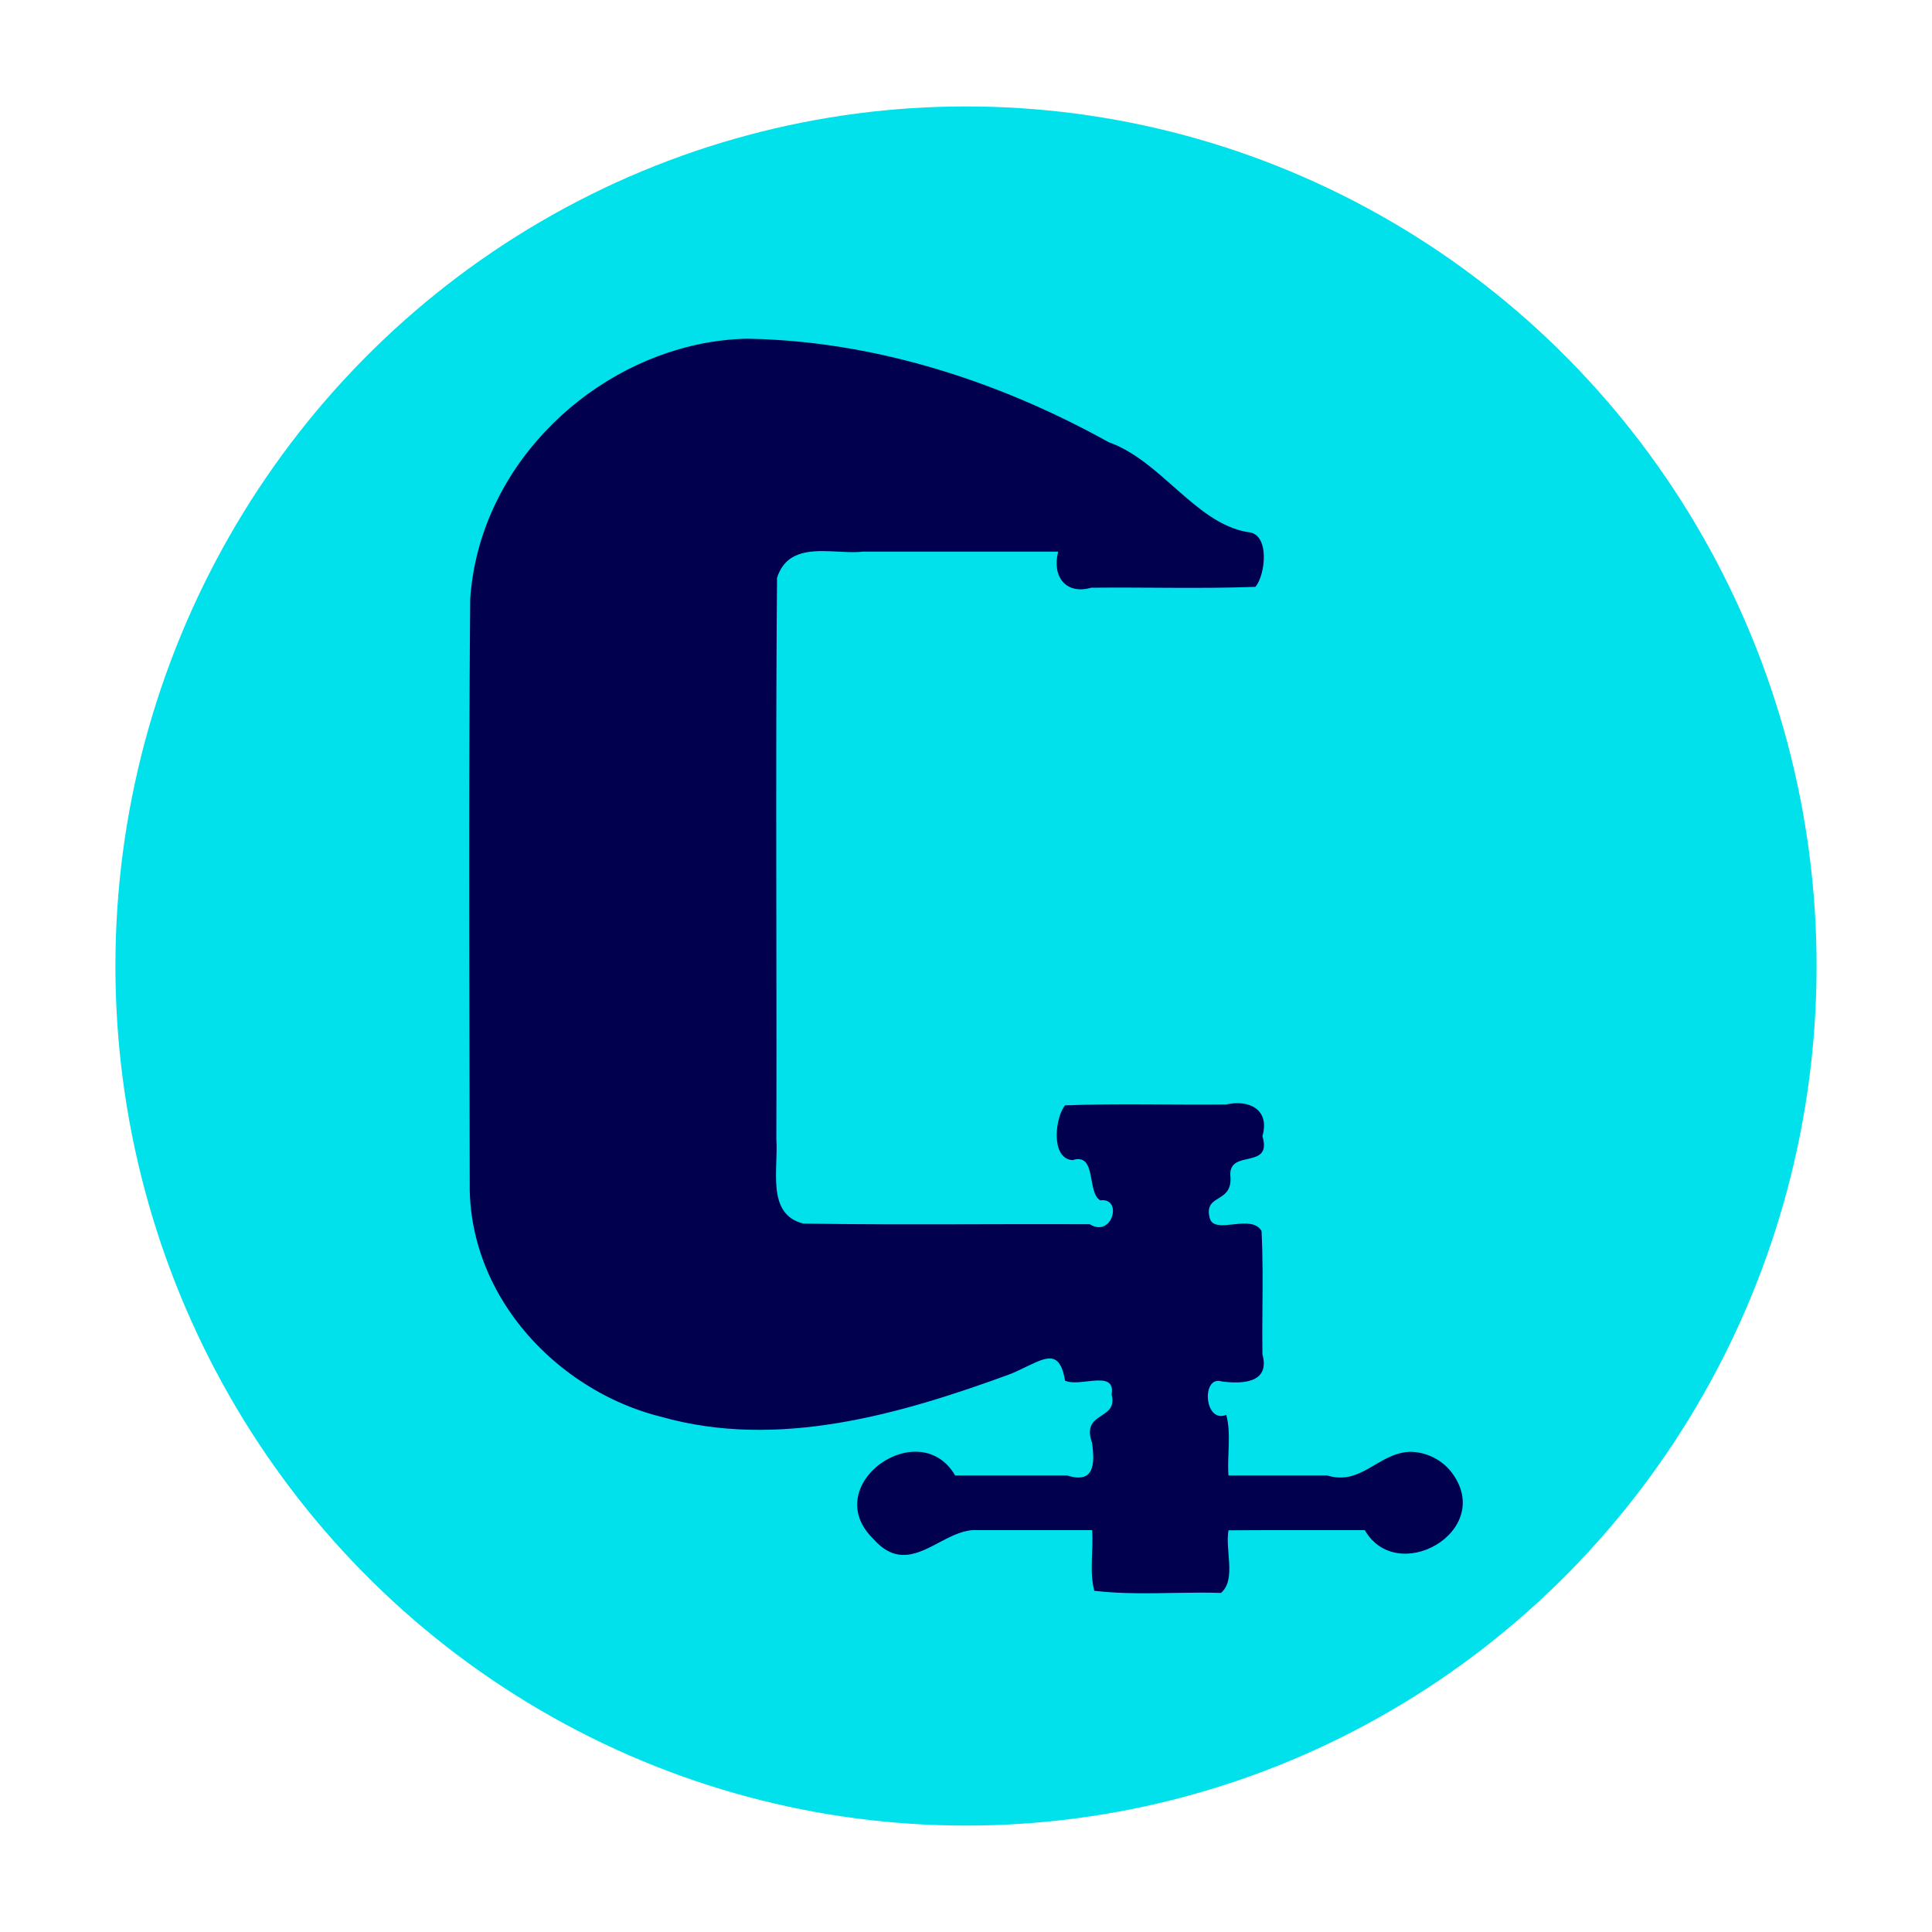<?xml version="1.0" encoding="UTF-8" standalone="no"?>
<svg
   xmlns:svg="http://www.w3.org/2000/svg"
   xmlns="http://www.w3.org/2000/svg"
   style="overflow:visible"
   height="256"
   width="256"
   id="svg2"
   xml:space="preserve"
   enable-background="new 0 0 76.11 100"
   overflow="visible"
   viewBox="0 0 256 256"
   y="0px"
   x="0px"
   version="1.0"><defs
     id="defs7" /><ellipse
     ry="113.898"
     rx="112.706"
     cy="128"
     cx="128"
     id="path4158"
     style="fill:#00e1ec" /><path
     style="overflow:visible;fill:#00004e;fill-opacity:1;fill-rule:evenodd;stroke:none;stroke-width:2;stroke-miterlimit:4;stroke-dasharray:none;stroke-opacity:1"
     d="m 186.737,192.371 c -2.094,0.118 -3.691,1.25 -5.326,2.177 -1.628,0.923 -3.295,1.645 -5.529,0.963 -1.456,0 -2.912,0 -4.368,0 -1.456,0 -2.911,0 -4.367,0 -1.456,0 -2.911,0 -4.367,0 -0.099,-1.319 -0.002,-2.68 0.037,-4.029 0.039,-1.367 0.017,-2.72 -0.33,-4.001 -1.442,0.574 -2.267,-0.669 -2.417,-1.995 -0.159,-1.405 0.439,-2.902 1.864,-2.429 1.268,0.159 2.825,0.225 3.962,-0.199 1.192,-0.444 1.925,-1.426 1.384,-3.401 -0.027,-1.814 -0.018,-3.632 -0.005,-5.45 0.013,-1.817 0.031,-3.635 0.023,-5.45 -0.009,-1.82 -0.044,-3.637 -0.138,-5.448 -0.673,-1.126 -2.11,-1.047 -3.502,-0.9 -1.562,0.165 -3.068,0.416 -3.378,-0.854 -0.429,-1.76 0.511,-2.144 1.41,-2.716 0.774,-0.492 1.519,-1.124 1.334,-2.894 -0.098,-1.82 1.386,-1.951 2.668,-2.262 1.211,-0.294 2.241,-0.749 1.586,-2.941 0.522,-1.819 0.04,-3.045 -0.947,-3.725 -0.963,-0.663 -2.405,-0.805 -3.863,-0.469 -1.777,0.019 -3.556,0.02 -5.335,0.013 -1.778,-0.007 -3.557,-0.02 -5.335,-0.027 -1.779,-0.008 -3.558,-0.009 -5.336,0.009 -1.78,0.017 -3.558,0.053 -5.333,0.121 -0.652,0.777 -1.133,2.497 -1.106,4.068 0.028,1.632 0.603,3.103 2.103,3.19 1.639,-0.526 2.098,0.594 2.383,1.955 0.28,1.336 0.394,2.904 1.294,3.376 1.6,-0.227 1.951,1.229 1.469,2.346 -0.419,0.971 -1.467,1.686 -2.871,0.819 -1.807,-0.009 -3.613,-0.012 -5.42,-0.013 -1.807,-5.9e-4 -3.613,0.002 -5.42,0.005 -1.807,0.003 -3.614,0.009 -5.421,0.013 -1.807,0.004 -3.614,0.008 -5.421,0.009 -1.807,8.6e-4 -3.614,-3e-5 -5.421,-0.005 -1.807,-0.005 -3.614,-0.015 -5.421,-0.031 -1.807,-0.016 -3.614,-0.037 -5.42,-0.067 -2.527,-0.614 -3.337,-2.484 -3.56,-4.686 -0.215,-2.12 0.112,-4.549 -0.027,-6.461 0.005,-2.067 0.008,-4.135 0.011,-6.202 0.002,-2.067 0.003,-4.135 0.003,-6.202 -2e-4,-2.067 -0.002,-4.134 -0.004,-6.201 -0.002,-2.067 -0.005,-4.134 -0.006,-6.202 -0.003,-2.067 -0.005,-4.134 -0.008,-6.201 -0.003,-2.067 -0.005,-4.134 -0.007,-6.201 -0.002,-2.067 -0.004,-4.134 -0.004,-6.201 -4.7e-4,-2.067 -5e-5,-4.134 0.002,-6.201 0.002,-2.067 0.005,-4.134 0.009,-6.201 0.005,-2.067 0.011,-4.135 0.019,-6.202 0.008,-2.067 0.018,-4.135 0.031,-6.202 0.013,-2.067 0.028,-4.134 0.045,-6.201 0.562,-1.739 1.596,-2.649 2.87,-3.109 1.259,-0.455 2.753,-0.47 4.258,-0.41 1.495,0.06 3,0.193 4.297,0.043 1.722,0 3.444,0 5.166,0 1.722,0 3.444,0 5.165,0 1.722,0 3.443,0 5.165,0 1.722,0 3.444,0 5.165,0 1.722,0 3.444,0 5.165,0 -0.423,1.678 -0.164,3.109 0.617,4.004 0.785,0.899 2.097,1.257 3.772,0.78 1.811,-0.019 3.624,-0.019 5.437,-0.013 1.812,0.007 3.625,0.02 5.437,0.027 1.814,0.007 3.627,0.009 5.438,-0.008 1.814,-0.017 3.626,-0.053 5.436,-0.12 0.661,-0.771 1.145,-2.492 1.117,-4.065 -0.029,-1.632 -0.608,-3.102 -2.111,-3.184 -1.811,-0.296 -3.463,-1.087 -5.04,-2.138 -1.491,-0.994 -2.915,-2.221 -4.344,-3.479 -1.394,-1.229 -2.792,-2.489 -4.26,-3.594 -1.504,-1.132 -3.081,-2.101 -4.803,-2.708 -1.639,-0.911 -3.302,-1.786 -4.985,-2.622 -1.678,-0.834 -3.377,-1.629 -5.094,-2.383 -1.715,-0.753 -3.448,-1.464 -5.196,-2.131 -1.748,-0.667 -3.512,-1.289 -5.289,-1.864 -1.778,-0.575 -3.57,-1.103 -5.373,-1.58 -1.805,-0.478 -3.62,-0.905 -5.445,-1.28 -1.827,-0.375 -3.663,-0.696 -5.506,-0.961 -1.844,-0.265 -3.695,-0.474 -5.55,-0.623 -1.855,-0.149 -3.715,-0.239 -5.577,-0.266 -1.996,0.047 -3.985,0.273 -5.945,0.664 -1.958,0.39 -3.887,0.945 -5.766,1.65 -1.876,0.704 -3.703,1.558 -5.458,2.548 -1.756,0.99 -3.442,2.117 -5.035,3.366 -1.598,1.253 -3.104,2.628 -4.496,4.113 -1.399,1.491 -2.682,3.093 -3.83,4.79 -1.151,1.703 -2.165,3.502 -3.02,5.383 -0.852,1.874 -1.546,3.83 -2.06,5.853 -0.506,1.99 -0.839,4.045 -0.978,6.152 -0.018,2.01 -0.033,4.021 -0.046,6.031 -0.013,2.01 -0.025,4.021 -0.035,6.032 -0.01,2.01 -0.018,4.021 -0.025,6.031 -0.007,2.011 -0.012,4.021 -0.016,6.032 -0.004,2.011 -0.007,4.021 -0.009,6.032 -0.002,2.011 -0.002,4.021 -0.002,6.032 2.6e-4,2.011 0.001,4.021 0.003,6.032 0.002,2.011 0.004,4.021 0.008,6.032 0.003,2.011 0.007,4.021 0.011,6.032 0.004,2.011 0.008,4.021 0.013,6.032 0.004,2.011 0.009,4.021 0.013,6.032 0.004,2.011 0.009,4.021 0.013,6.032 0.004,2.011 0.008,4.021 0.011,6.031 0.053,2.076 0.332,4.097 0.809,6.045 0.487,1.987 1.18,3.898 2.051,5.718 0.871,1.821 1.92,3.55 3.117,5.169 1.189,1.609 2.525,3.109 3.978,4.483 1.444,1.366 3.004,2.608 4.652,3.709 1.646,1.1 3.38,2.06 5.173,2.862 1.803,0.806 3.665,1.453 5.558,1.924 1.926,0.546 3.863,0.951 5.805,1.233 1.964,0.284 3.934,0.442 5.907,0.489 1.974,0.047 3.95,-0.016 5.924,-0.173 1.965,-0.156 3.928,-0.405 5.885,-0.731 1.947,-0.324 3.888,-0.723 5.819,-1.183 1.926,-0.458 3.841,-0.975 5.742,-1.535 1.906,-0.562 3.798,-1.167 5.672,-1.8 1.892,-0.639 3.766,-1.306 5.616,-1.984 1.743,-0.737 3.168,-1.581 4.291,-1.903 1.467,-0.421 2.418,0.048 2.885,2.807 0.898,0.428 2.409,0.125 3.716,0.012 1.524,-0.132 2.771,-0.009 2.448,1.826 0.487,1.855 -0.696,2.346 -1.689,3.033 -0.879,0.609 -1.609,1.372 -0.896,3.374 0.195,1.467 0.251,2.79 -0.151,3.634 -0.422,0.886 -1.351,1.245 -3.155,0.689 -1.648,0 -3.297,0 -4.945,0 -1.648,0 -3.296,0 -4.944,0 -1.648,0 -3.296,0 -4.944,0 -1.151,-1.973 -2.807,-2.917 -4.553,-3.114 -1.84,-0.207 -3.78,0.415 -5.335,1.537 -1.618,1.168 -2.819,2.878 -3.056,4.759 -0.213,1.692 0.355,3.523 2.102,5.222 1.503,1.707 2.947,2.213 4.364,2.109 1.568,-0.115 3.104,-0.979 4.649,-1.791 1.55,-0.815 3.11,-1.578 4.723,-1.481 1.695,0 3.39,0 5.084,0 1.694,0 3.389,0 5.083,0 1.694,0 3.389,0 5.083,0 0.098,1.32 9e-4,2.683 -0.037,4.032 -0.038,1.367 -0.017,2.721 0.327,4.004 1.843,0.218 3.71,0.301 5.588,0.322 1.859,0.021 3.729,-0.019 5.598,-0.049 1.872,-0.03 3.742,-0.051 5.598,0.01 1.063,-0.917 1.163,-2.403 1.08,-3.995 -0.076,-1.468 -0.308,-3.024 -0.085,-4.305 2,-0.015 4.008,-0.02 6.021,-0.022 2.004,-0.002 4.013,0.002 6.021,0.003 2.009,0.002 4.017,0.003 6.02,-6.2e-4 1.044,1.812 2.594,2.753 4.264,3.03 1.729,0.287 3.586,-0.14 5.139,-1.051 1.609,-0.943 2.893,-2.405 3.374,-4.133 0.443,-1.589 0.205,-3.403 -1.085,-5.243 -0.659,-0.953 -1.55,-1.703 -2.555,-2.214 -1.005,-0.51 -2.124,-0.78 -3.243,-0.772 0,0 0,1e-5 0,1e-5"
     id="path4-3" /></svg>
